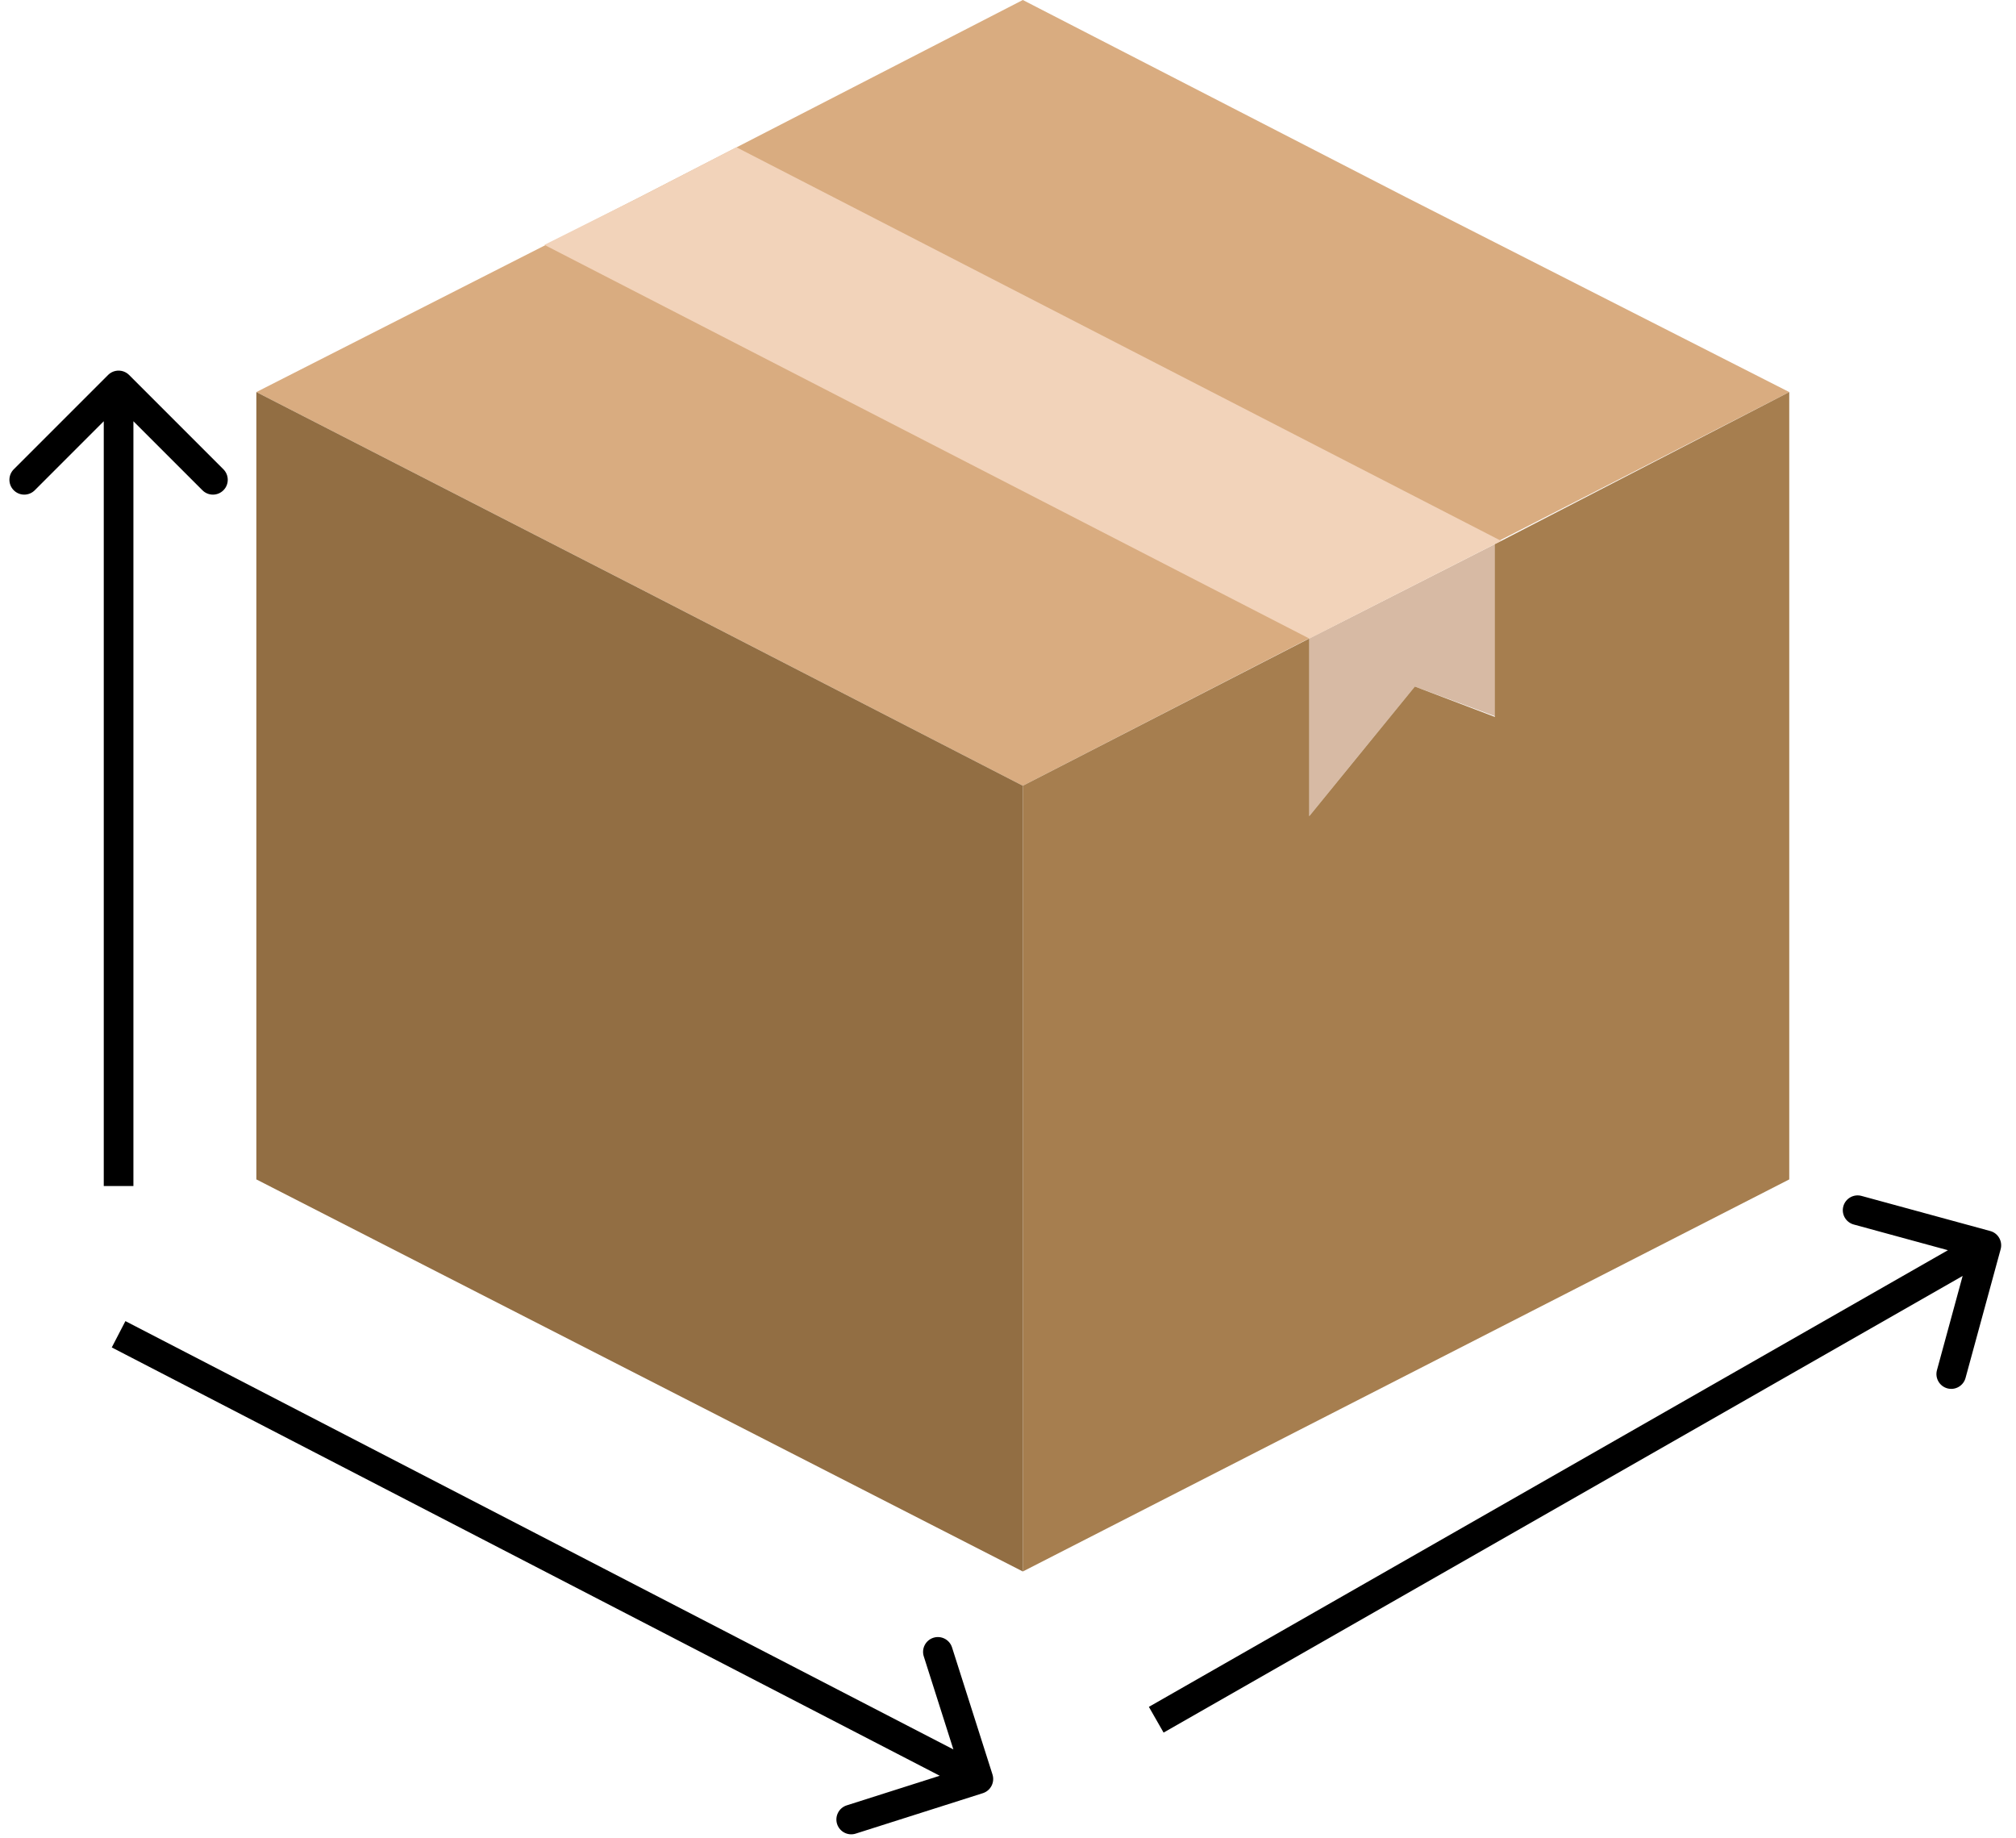 <svg width="68" height="62" viewBox="0 0 68 62" fill="none" xmlns="http://www.w3.org/2000/svg">
<g clip-path="url(#clip0)">
<path d="M34.5 0L47.399 6.638L60.352 13.223L47.399 19.861L34.5 26.5L21.601 19.861L8.647 13.223L21.601 6.638L34.5 0Z" fill="#D9AC80"/>
<path d="M50.637 24.233V18.242L44.161 21.535V27.525L47.723 23.154L50.637 24.233Z" fill="#D7BAA4"/>
<path d="M34.5 26.5V53L60.352 39.777V13.223L50.638 18.242L50.422 18.35V24.179L47.723 23.154L44.161 27.526V21.535L34.5 26.5Z" fill="#A67E4F"/>
<path d="M34.5 53V26.5L21.601 19.862L8.647 13.223V39.777L34.5 53Z" fill="#926E43"/>
<path d="M18.362 8.258L44.161 21.535L50.421 18.351L50.637 18.243L24.839 4.966L21.601 6.639L18.362 8.258Z" fill="#F2D3BA"/>
</g>
<path d="M67.482 42.132C67.555 41.865 67.398 41.59 67.132 41.518L62.79 40.334C62.524 40.261 62.249 40.418 62.176 40.684C62.103 40.951 62.261 41.226 62.527 41.298L66.386 42.351L65.334 46.21C65.261 46.476 65.418 46.751 65.684 46.824C65.951 46.897 66.226 46.739 66.298 46.473L67.482 42.132ZM39.248 58.434L67.248 42.434L66.752 41.566L38.752 57.566L39.248 58.434Z" fill="black"/>
<path d="M33.152 60.477C33.415 60.393 33.56 60.111 33.477 59.848L32.112 55.56C32.028 55.297 31.747 55.152 31.484 55.235C31.221 55.319 31.075 55.6 31.159 55.863L32.372 59.675L28.56 60.888C28.297 60.972 28.152 61.253 28.235 61.516C28.319 61.779 28.6 61.925 28.863 61.841L33.152 60.477ZM3.77 45.444L32.77 60.444L33.23 59.556L4.23 44.556L3.77 45.444Z" fill="black"/>
<path d="M4.354 12.646C4.158 12.451 3.842 12.451 3.646 12.646L0.464 15.828C0.269 16.024 0.269 16.34 0.464 16.535C0.66 16.731 0.976 16.731 1.172 16.535L4 13.707L6.828 16.535C7.024 16.731 7.34 16.731 7.536 16.535C7.731 16.34 7.731 16.024 7.536 15.828L4.354 12.646ZM4.5 40L4.5 13L3.5 13L3.5 40L4.5 40Z" fill="black"/>
<defs>
<clipPath id="clip0">
<rect width="53" height="53" fill="white" transform="translate(8)"/>
</clipPath>
</defs>
</svg>
